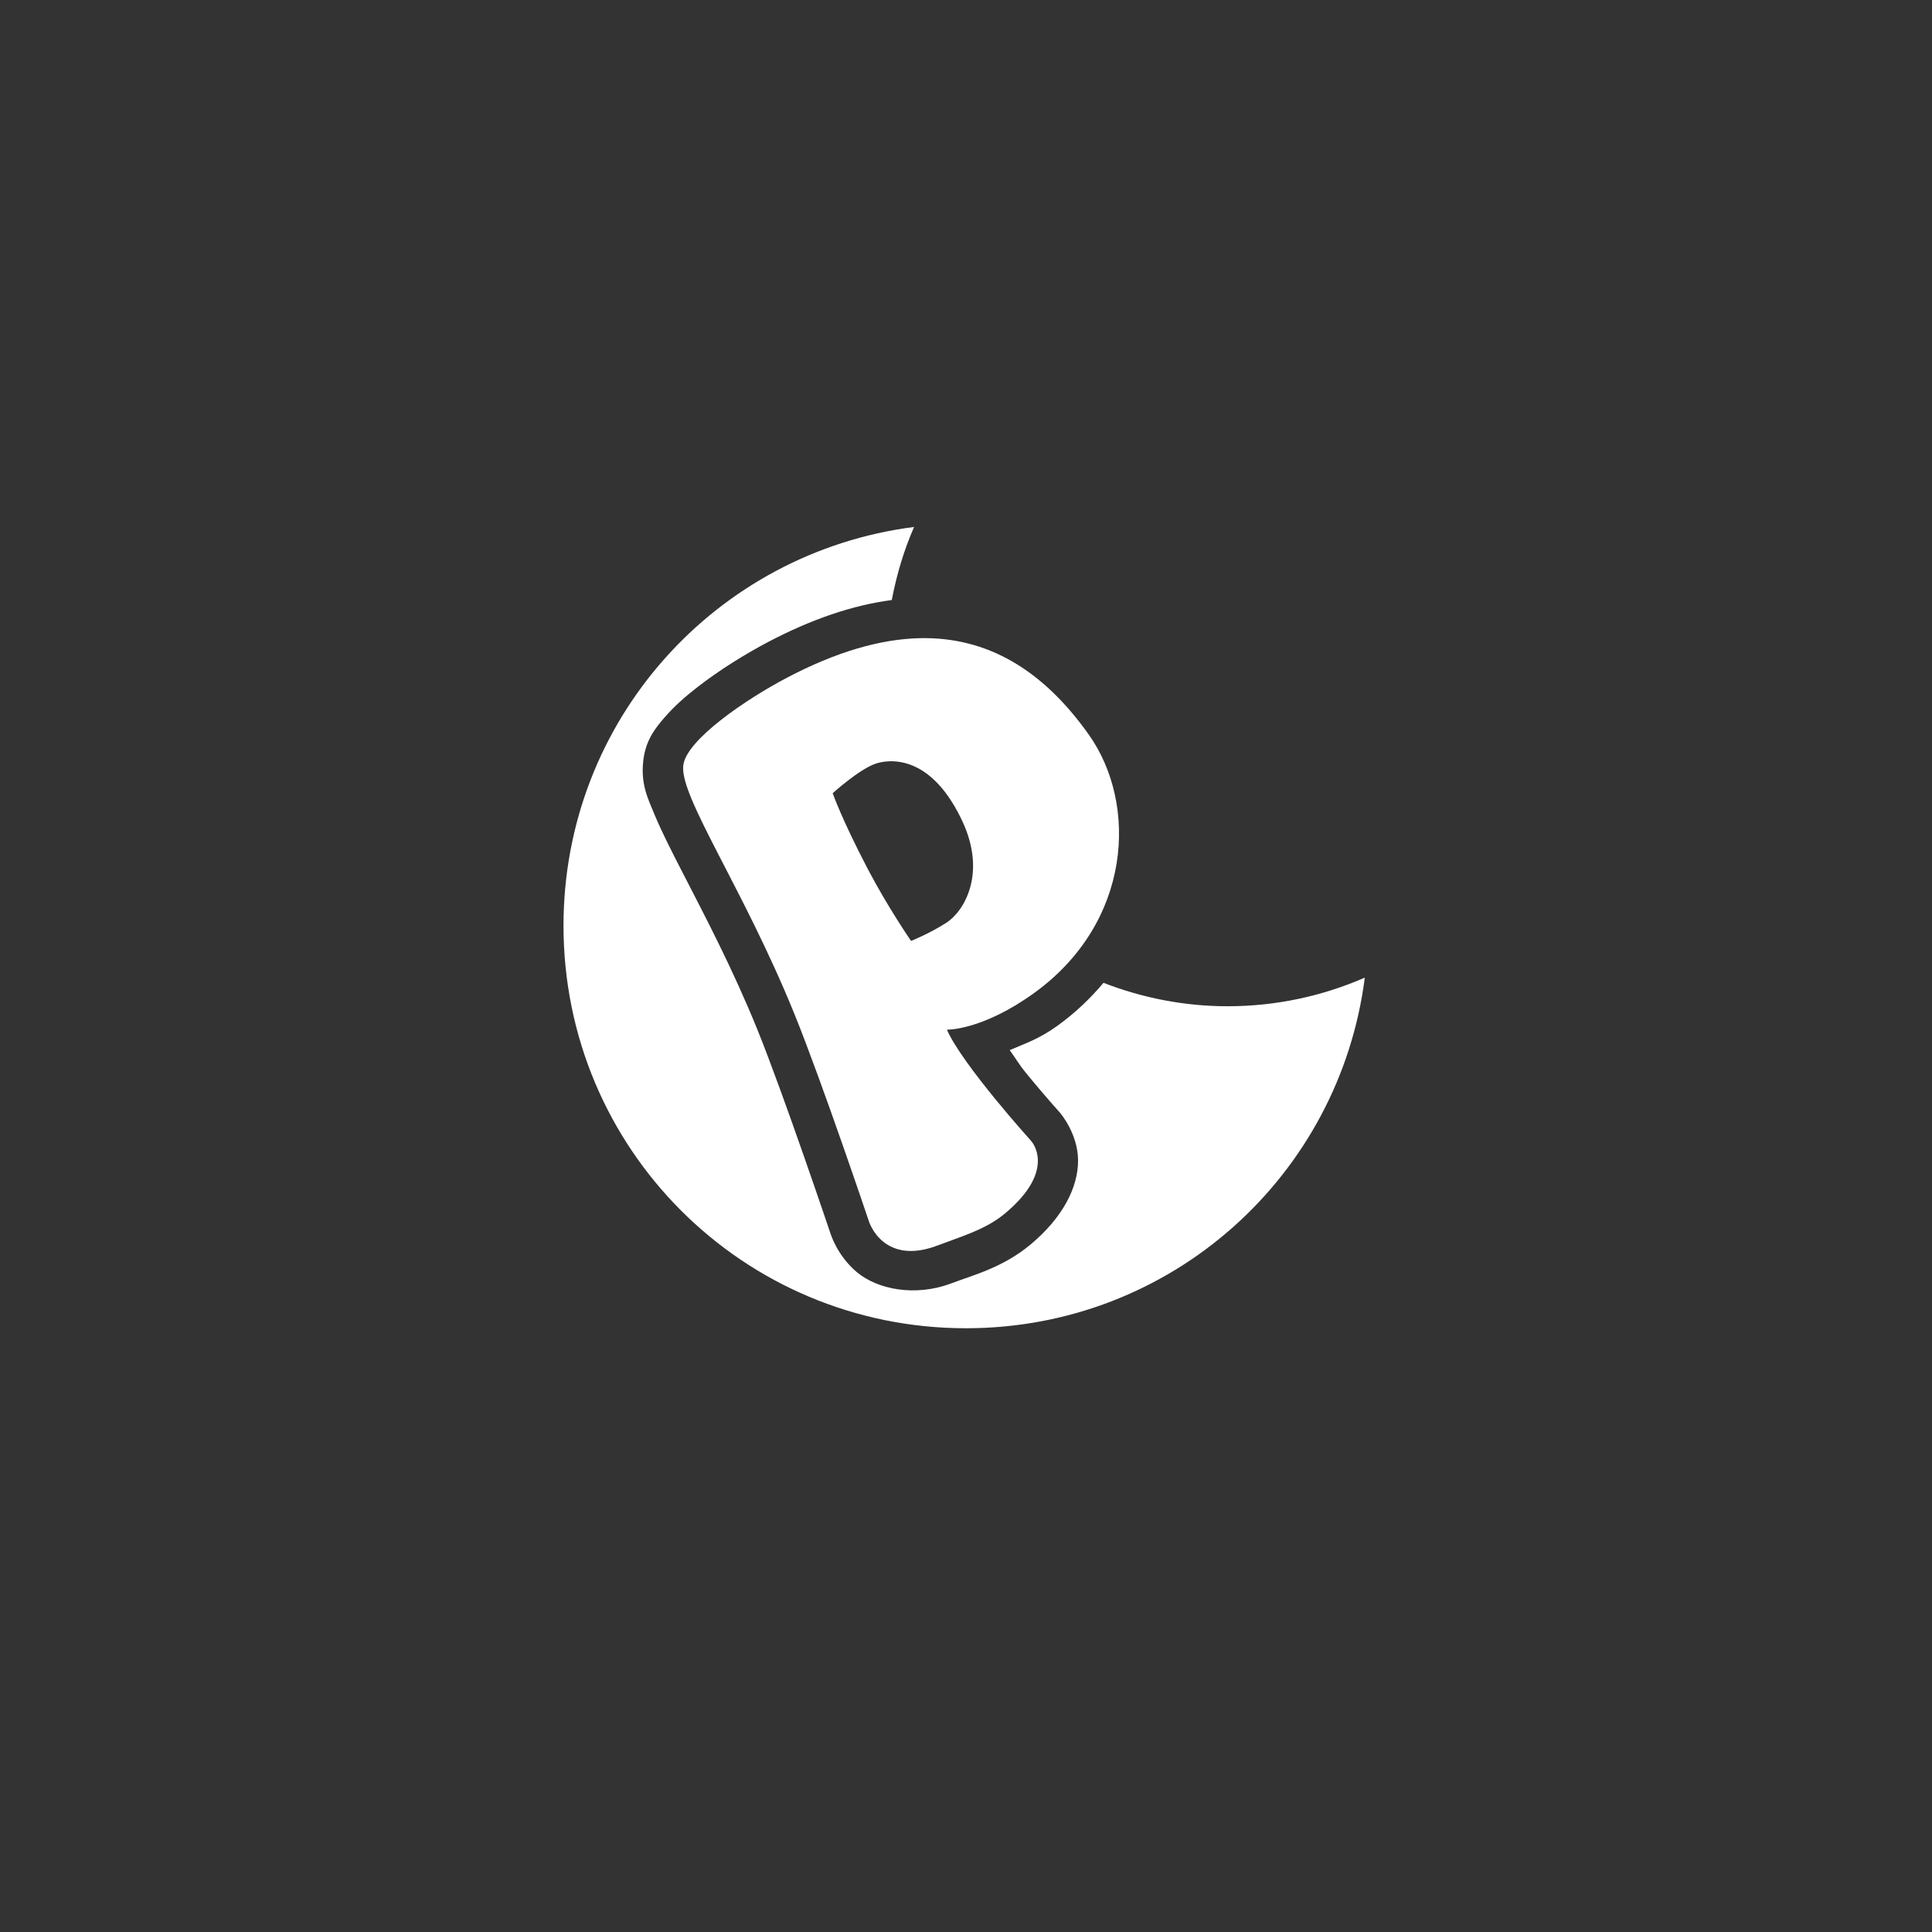<?xml version="1.0" encoding="UTF-8" standalone="no"?>
<!-- Created with Inkscape (http://www.inkscape.org/) -->

<svg
   xmlns:dc="http://purl.org/dc/elements/1.1/"
   xmlns:cc="http://creativecommons.org/ns#"
   xmlns:rdf="http://www.w3.org/1999/02/22-rdf-syntax-ns#"
   xmlns:svg="http://www.w3.org/2000/svg"
   xmlns="http://www.w3.org/2000/svg"
   xmlns:xlink="http://www.w3.org/1999/xlink"
   xmlns:sodipodi="http://sodipodi.sourceforge.net/DTD/sodipodi-0.dtd"
   xmlns:inkscape="http://www.inkscape.org/namespaces/inkscape"
   width="48px"
   height="48px"
   viewBox="0 0 48 48"
   version="1.1"
   id="SVGRoot"
   inkscape:version="0.92.4 (5da689c313, 2019-01-14)"
   sodipodi:docname="peggle-nightsa.svg"
   inkscape:export-filename="C:\Users\Admin\Documents\Rainmeter\Skins\Honeycomb-NG\@Resources\Images\openshot.png"
   inkscape:export-xdpi="512"
   inkscape:export-ydpi="512">
  <rect x="0" y="0" width="48" height="48" fill="#333333" stroke="none"/>
  <defs
     id="defs1995">
    <linearGradient
       gradientTransform="matrix(0.997,0,0,0.996,-89.842,-62.996)"
       id="IcecapTip-6"
       xlink:href="#WhiteTransparent-4"
       x1="60"
       y1="20"
       x2="90"
       y2="50"
       gradientUnits="userSpaceOnUse" />
    <linearGradient
       id="WhiteTransparent-4"
       gradientUnits="userSpaceOnUse">
      <stop
         style="stop-color:white;stop-opacity:1"
         offset="0"
         id="stop7606-4" />
      <stop
         style="stop-color:white;stop-opacity:0"
         offset="1"
         id="stop7608-7" />
    </linearGradient>
  </defs>
  <sodipodi:namedview
     id="base"
     pagecolor="#ffffff"
     bordercolor="#666666"
     borderopacity="1.0"
     inkscape:pageopacity="0.0"
     inkscape:pageshadow="2"
     inkscape:zoom="25.573696"
     inkscape:cx="14.503616"
     inkscape:cy="25.159639"
     inkscape:document-units="px"
     inkscape:current-layer="layer1"
     showgrid="true"
     inkscape:window-width="1920"
     inkscape:window-height="1017"
     inkscape:window-x="-8"
     inkscape:window-y="-8"
     inkscape:window-maximized="1"
     inkscape:grid-bbox="true"
     inkscape:snap-global="false">
    <inkscape:grid
       type="xygrid"
       id="grid2562" />
  </sodipodi:namedview>
  <g
     inkscape:label="Layer 1"
     inkscape:groupmode="layer"
     id="layer1">
    <path
       style="opacity:1;vector-effect:none;fill:#ffffff;fill-opacity:1;fill-rule:evenodd;stroke:none;stroke-width:2;stroke-linecap:round;stroke-linejoin:round;stroke-miterlimit:4;stroke-dasharray:none;paint-order:normal"
       d="M 22.711,13.092 C 17.786,13.722 14,17.898 14,23 c 0,5.54 4.46,10 10,10 5.102,0 9.278,-3.786 9.908,-8.711 C 32.865,24.744 31.714,25 30.5,25 c -1.09,0 -2.128,-0.211 -3.084,-0.582 -0.324,0.385 -0.7,0.747 -1.146,1.068 -0.466,0.335 -0.807,0.44 -1.184,0.604 0.164,0.226 0.229,0.354 0.404,0.568 0.456,0.558 0.867,1.012 0.867,1.012 l -0.016,-0.016 c 0,0 0.439,0.505 0.443,1.174 0.004,0.668 -0.378,1.425 -1.188,2.098 -0.688,0.571 -1.426,0.755 -1.939,0.951 -0.93,0.356 -1.862,0.15 -2.363,-0.266 -0.501,-0.416 -0.66,-0.965 -0.66,-0.965 l 0.006,0.021 c 0,0 -1.171,-3.48 -1.826,-5.094 -0.615,-1.515 -1.309,-2.83 -1.855,-3.893 -0.273,-0.531 -0.511,-0.997 -0.689,-1.422 -0.178,-0.425 -0.352,-0.773 -0.289,-1.35 0.057,-0.518 0.297,-0.812 0.529,-1.082 0.233,-0.27 0.5,-0.506 0.789,-0.732 0.578,-0.453 1.238,-0.856 1.787,-1.145 1.06,-0.557 2.086,-0.912 3.07,-1.041 0.12,-0.633 0.304,-1.244 0.555,-1.818 z"
       id="rect822"
       inkscape:connector-curvature="0"
       sodipodi:nodetypes="csscscccccccccsccscscccscc" />
    <path
       style="fill:#ffffff;stroke-width:0.066"
       d="M 22.861 15.855 C 21.864 15.876 20.765 16.2 19.551 16.838 C 18.557 17.36 17.045 18.378 16.975 19.02 C 16.889 19.803 18.465 22.058 19.74 25.199 C 20.426 26.889 21.59 30.35 21.59 30.35 C 21.59 30.35 21.938 31.463 23.301 30.941 C 23.872 30.723 24.487 30.548 24.959 30.156 C 26.288 29.053 25.615 28.342 25.615 28.342 C 25.615 28.342 23.913 26.459 23.525 25.582 C 23.525 25.582 24.39 25.608 25.686 24.676 C 28.119 22.924 28.279 19.984 27.051 18.252 C 25.903 16.633 24.524 15.822 22.861 15.855 z M 22.09 18.914 C 22.549 18.896 23.299 19.107 23.904 20.391 C 24.526 21.708 23.946 22.651 23.506 22.93 C 23.065 23.209 22.635 23.377 22.635 23.377 C 22.635 23.377 22.059 22.543 21.559 21.588 C 20.911 20.351 20.688 19.707 20.688 19.707 C 20.688 19.707 21.339 19.119 21.744 18.977 C 21.817 18.951 21.937 18.92 22.09 18.914 z "
       id="path835-4-1" />
  </g>
</svg>
